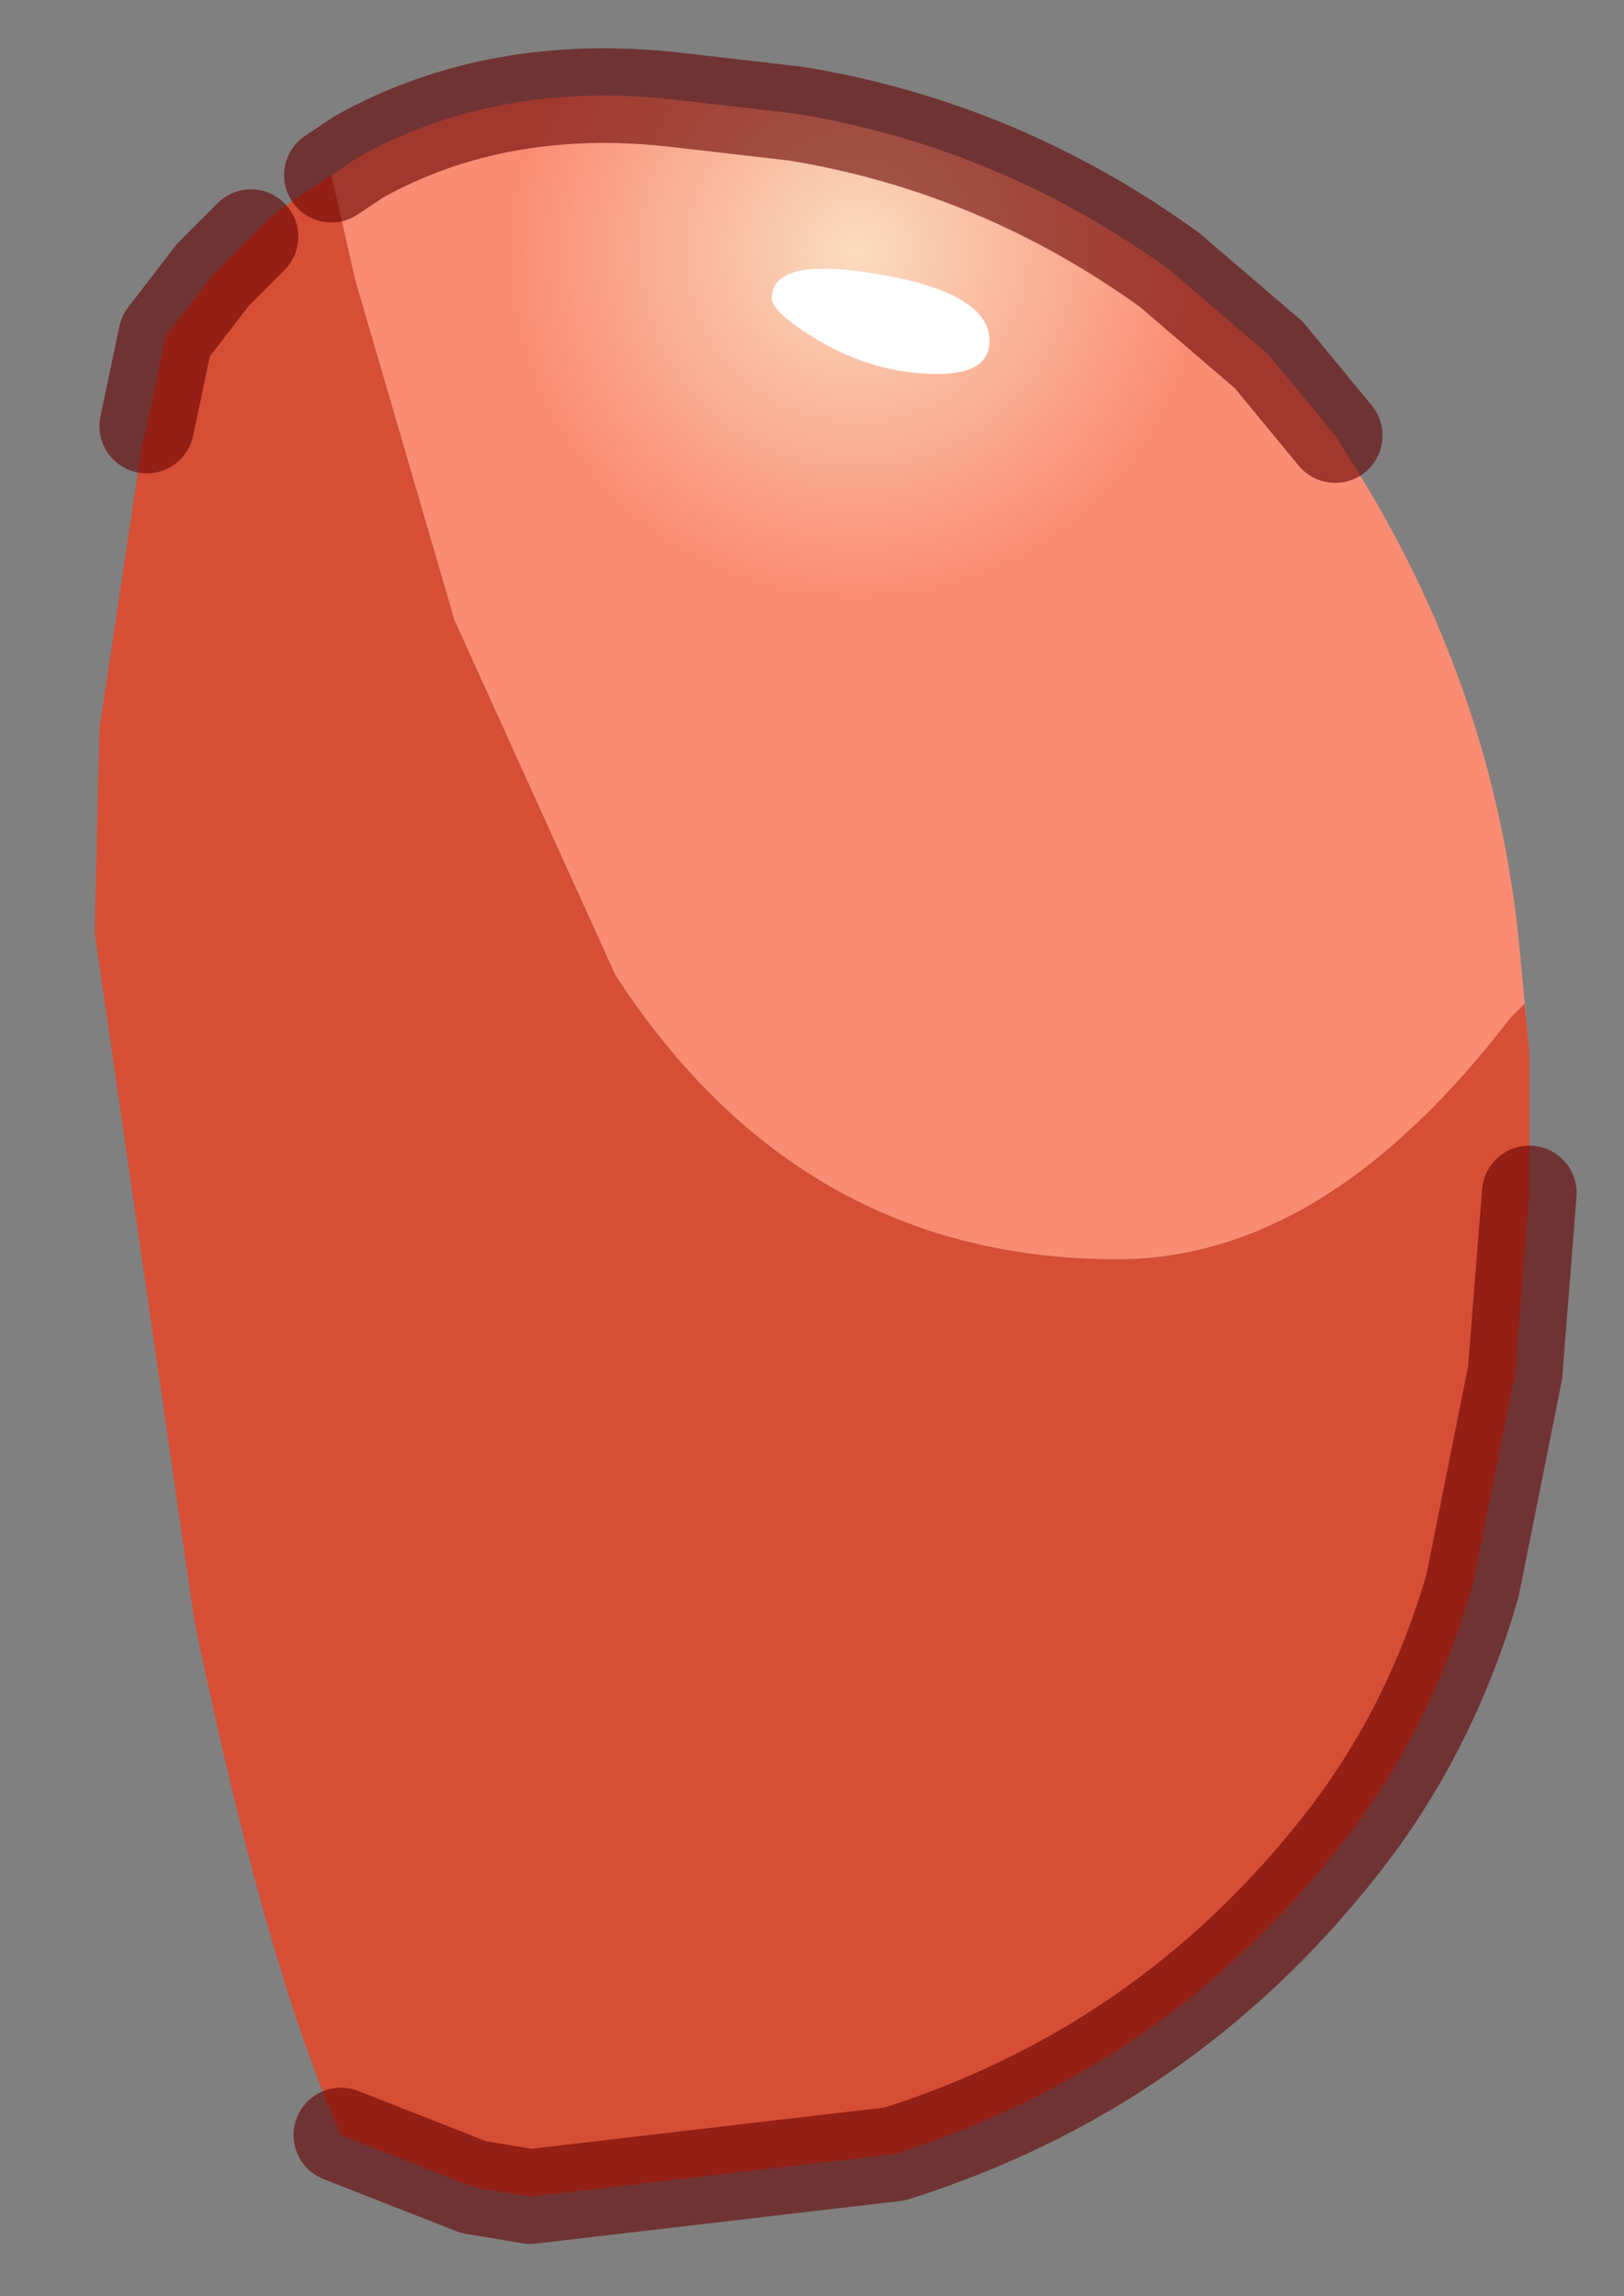 <?xml version="1.0" encoding="UTF-8" standalone="no"?>
<svg xmlns:xlink="http://www.w3.org/1999/xlink" height="24.25px" width="17.15px" xmlns="http://www.w3.org/2000/svg">
  <rect width="100%" height="100%" fill="#808080" stroke="none"/>
  <g transform="matrix(1.0, 0.0, 0.0, 1.0, 8.55, 12.1)">
    <path d="M-5.05 -10.25 L-4.8 -9.15 -3.75 -5.55 -2.05 -1.8 Q-0.1 1.2 3.25 1.2 5.45 1.2 7.4 -1.35 L7.55 -1.5 7.6 -1.0 7.6 0.5 7.45 2.4 7.0 4.65 Q6.55 6.2 5.6 7.4 3.75 9.75 0.9 10.65 L-2.95 11.1 -3.55 11.0 -4.95 10.45 Q-5.75 8.65 -6.5 5.0 L-7.55 -2.25 -7.5 -4.4 -7.05 -7.4 -7.0 -7.6 -6.8 -8.55 -6.3 -9.2 -5.9 -9.6 -5.85 -9.65 -5.8 -9.7 -5.75 -9.75 -5.7 -9.8 -5.5 -9.95 -5.05 -10.25" fill="#d64e35" fill-rule="evenodd" stroke="none"/>
    <path d="M-5.05 -10.25 L-4.75 -10.45 Q-3.3 -11.25 -1.45 -11.05 L-0.15 -10.9 Q2.0 -10.55 3.8 -9.25 L4.85 -8.35 5.55 -7.5 5.8 -7.1 Q7.25 -4.75 7.5 -2.05 L7.6 -1.0 7.55 -1.5 7.4 -1.35 Q5.45 1.2 3.25 1.2 -0.1 1.2 -2.05 -1.8 L-3.75 -5.55 -4.8 -9.15 -5.05 -10.25" fill="url(#gradient0)" fill-rule="evenodd" stroke="none"/>
    <path d="M5.55 -7.5 L4.85 -8.35 3.8 -9.25 Q2.0 -10.55 -0.15 -10.9 L-1.45 -11.05 Q-3.3 -11.25 -4.75 -10.45 L-5.05 -10.25 M-5.9 -9.6 L-6.3 -9.2 -6.8 -8.55 -7.0 -7.6 M-4.95 10.45 L-3.55 11.0 -2.95 11.1 0.9 10.65 Q3.75 9.75 5.6 7.4 6.55 6.2 7.0 4.65 L7.45 2.4 7.6 0.5" fill="none" stroke="#660000" stroke-linecap="round" stroke-linejoin="round" stroke-opacity="0.6" stroke-width="1"/>
    <path d="M1.35 -8.15 Q0.7 -8.15 0.1 -8.5 -0.4 -8.8 -0.4 -8.95 -0.4 -9.4 0.75 -9.2 1.9 -9.0 1.9 -8.5 1.9 -8.15 1.35 -8.15" fill="#ffffff" fill-rule="evenodd" stroke="none"/>
  </g>
  <defs>
    <radialGradient cx="0" cy="0" gradientTransform="matrix(0.008, 0.0, 0.0, 0.008, 0.5, -9.45)" gradientUnits="userSpaceOnUse" id="gradient0" r="819.2" spreadMethod="pad">
      <stop offset="0.0" stop-color="#fadcc0"></stop>
      <stop offset="0.557" stop-color="#fa8c73"></stop>
    </radialGradient>
  </defs>
</svg>